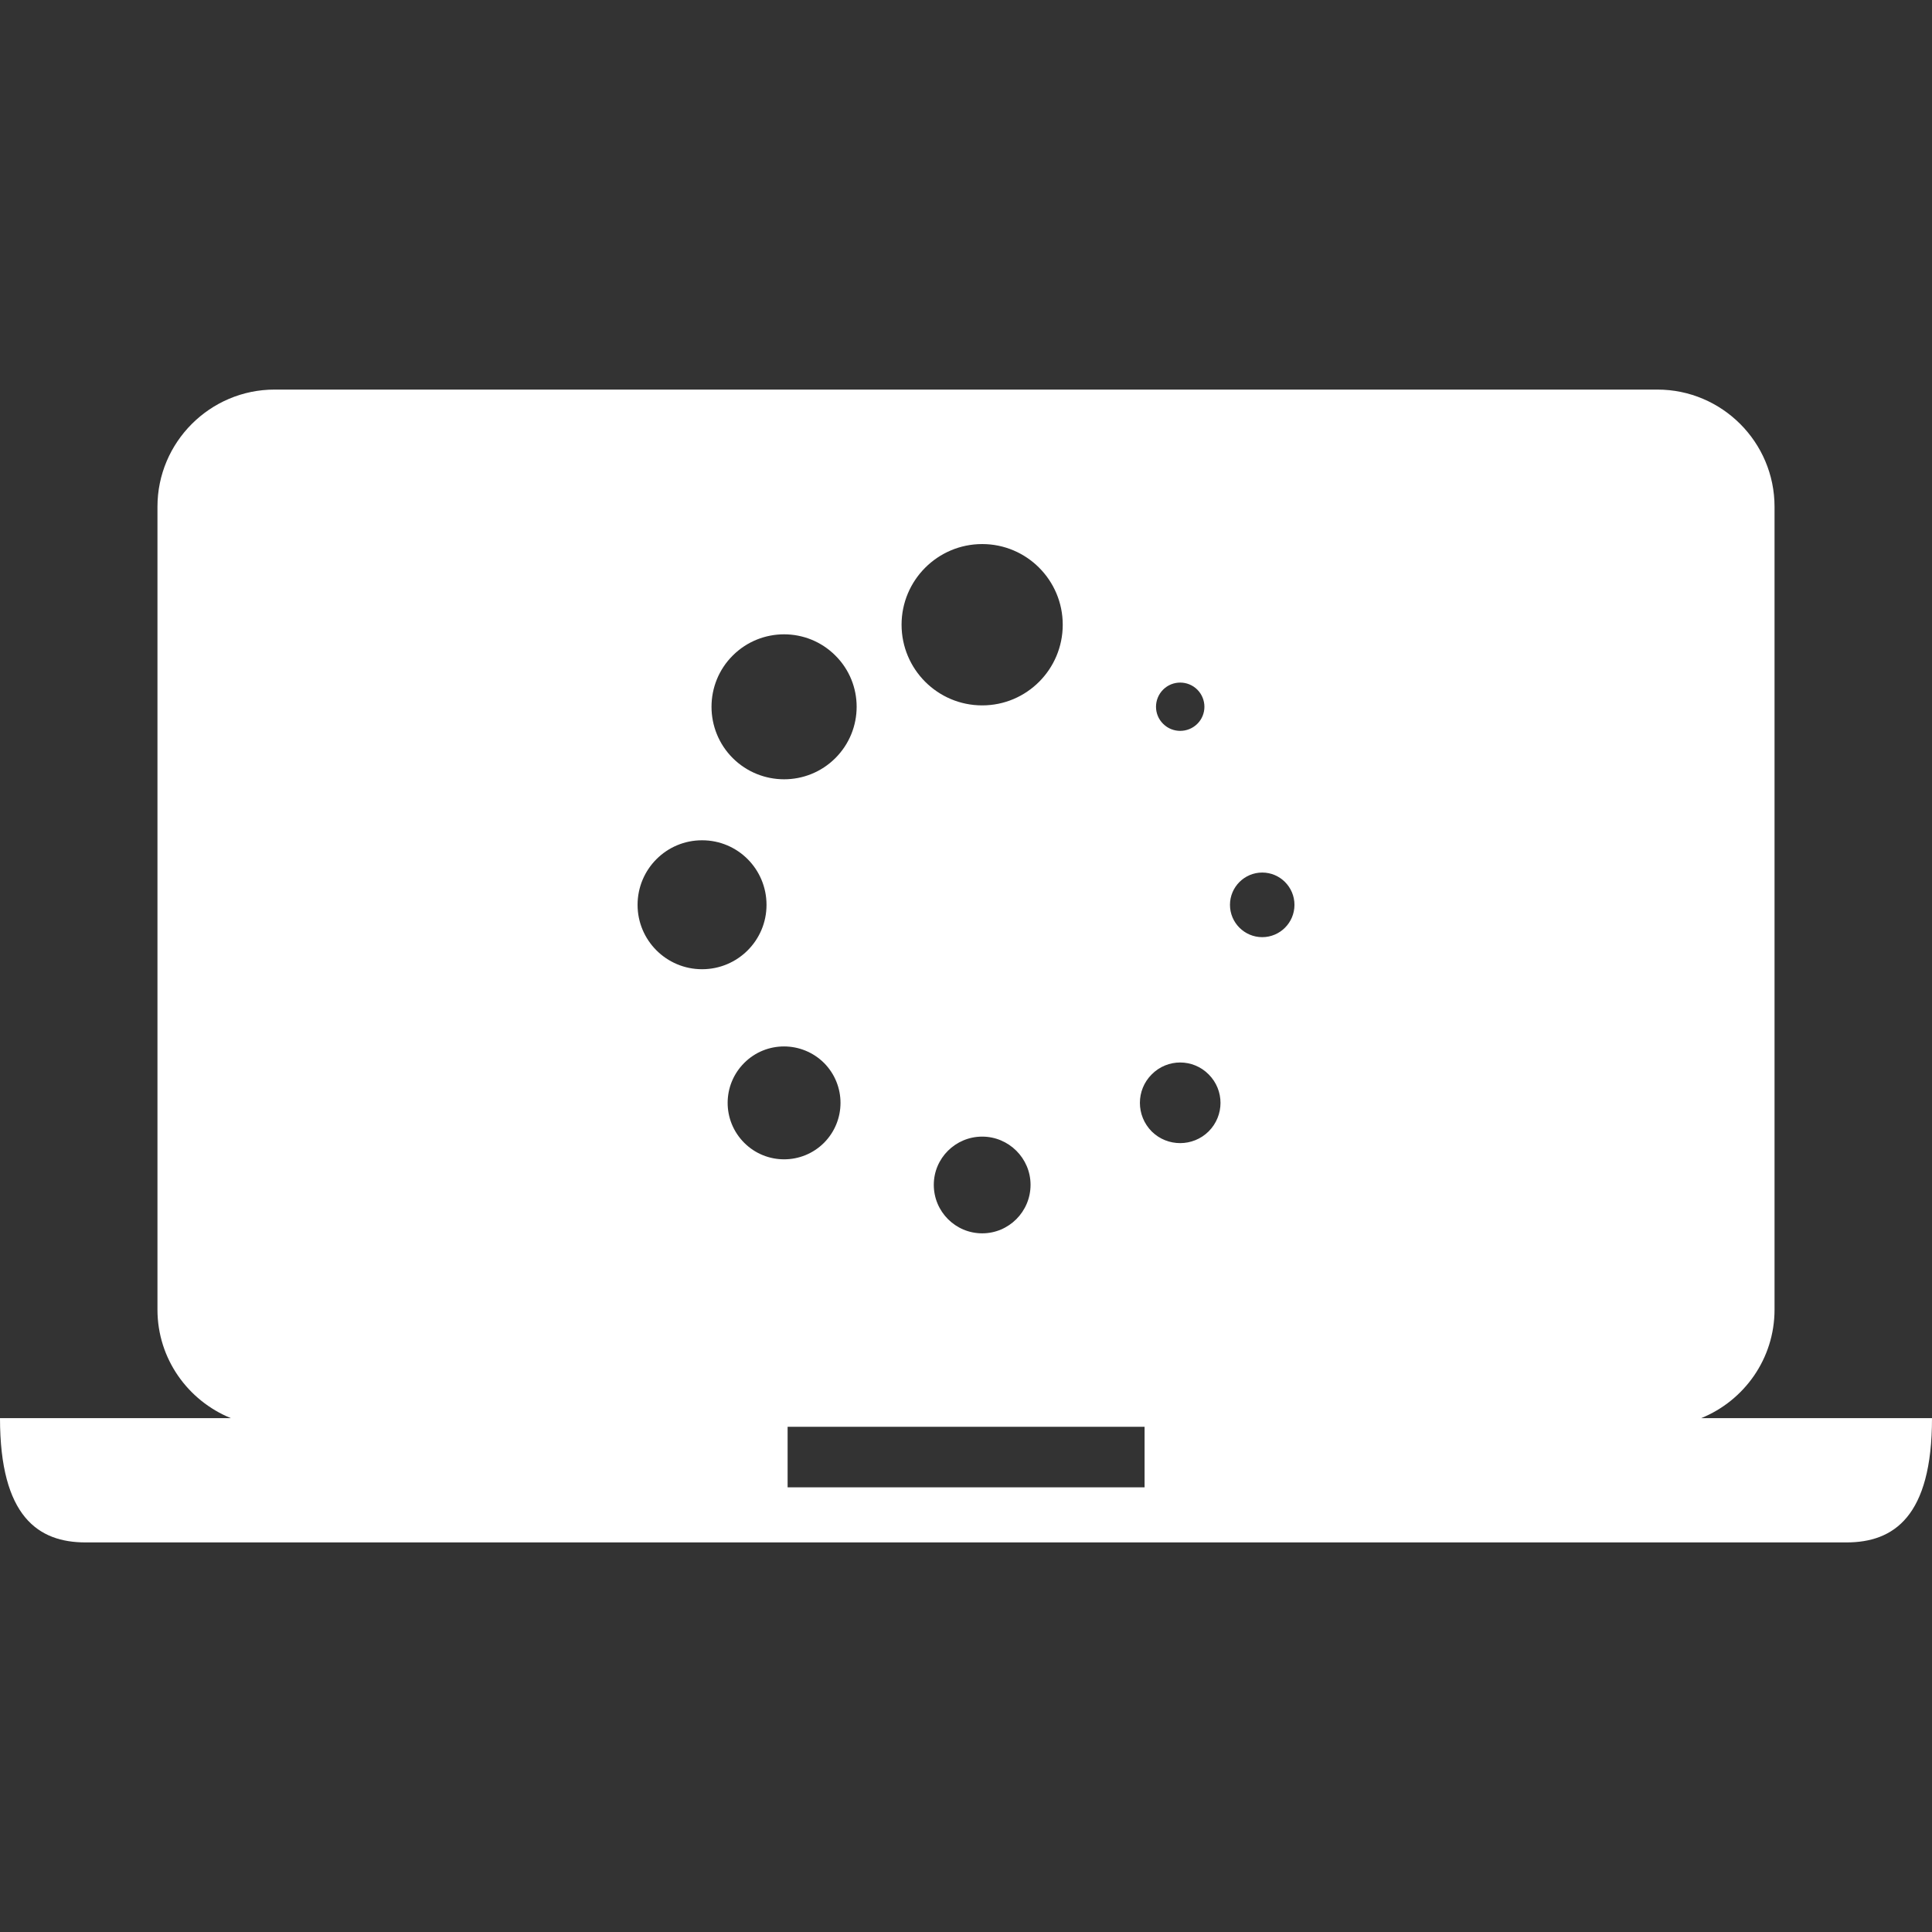 <?xml version="1.0" encoding="iso-8859-1"?>
<!-- Generator: Adobe Illustrator 16.0.0, SVG Export Plug-In . SVG Version: 6.00 Build 0)  -->
<!DOCTYPE svg PUBLIC "-//W3C//DTD SVG 1.1//EN" "http://www.w3.org/Graphics/SVG/1.1/DTD/svg11.dtd">
<svg xmlns="http://www.w3.org/2000/svg" xmlns:xlink="http://www.w3.org/1999/xlink" version="1.1" id="Capa_1" x="0px" y="0px" width="512px" height="512px" viewBox="0 0 49.999 49.999" style="enable-background:new 0 0 49.999 49.999;" xml:space="preserve">
<rect x="0" y="0" width="49.999" height="49.999" fill="#333333" stroke="none"/>
<g>
	<path d="M44.027,36.7c1.111-0.451,1.897-1.537,1.897-2.808V13.114c0-1.671-1.36-3.032-3.032-3.032H7.107   c-1.671,0-3.032,1.361-3.032,3.032v20.778c0,1.271,0.787,2.355,1.898,2.808H0c0,2.554,0.994,3.217,2.214,3.217h45.571   c1.22,0,2.214-0.663,2.214-3.217H44.027z M30.102,17.846c0.244-0.242,0.64-0.241,0.883,0.001c0.246,0.246,0.246,0.644,0,0.886   c-0.244,0.242-0.641,0.242-0.883,0C29.855,18.49,29.855,18.093,30.102,17.846z M25.419,14.08c1.151,0,2.084,0.937,2.084,2.087   c0,1.153-0.933,2.088-2.084,2.088c-1.153,0-2.087-0.935-2.087-2.088C23.332,15.017,24.266,14.08,25.419,14.08z M26.67,30.662   c0,0.695-0.562,1.256-1.251,1.256c-0.692,0-1.253-0.561-1.253-1.256c0-0.688,0.561-1.247,1.253-1.247   C26.107,29.415,26.67,29.975,26.67,30.662z M18.964,16.964c0.734-0.731,1.922-0.731,2.654,0c0.736,0.73,0.735,1.923,0,2.656   c-0.731,0.73-1.919,0.73-2.654,0C18.23,18.887,18.23,17.694,18.964,16.964z M16.5,23.417c0-0.924,0.747-1.672,1.669-1.671   c0.924-0.001,1.668,0.747,1.668,1.672c0,0.92-0.747,1.665-1.668,1.665C17.247,25.083,16.5,24.336,16.5,23.417z M19.26,29.575   c-0.572-0.573-0.572-1.494,0-2.067c0.571-0.572,1.494-0.566,2.065,0c0.569,0.573,0.569,1.494,0,2.067   C20.754,30.145,19.83,30.145,19.26,29.575z M29.621,38.491h-9.238v-1.566h9.238V38.491z M31.279,29.28   c-0.406,0.403-1.065,0.405-1.473,0.002c-0.408-0.412-0.408-1.071,0-1.478c0.406-0.41,1.066-0.41,1.473,0   C31.688,28.213,31.688,28.87,31.279,29.28z M32.666,24.253c-0.461,0-0.835-0.376-0.835-0.836s0.374-0.836,0.835-0.836   s0.834,0.376,0.834,0.836S33.127,24.253,32.666,24.253z" fill="#FFFFFF"/>
</g>
<g>
</g>
<g>
</g>
<g>
</g>
<g>
</g>
<g>
</g>
<g>
</g>
<g>
</g>
<g>
</g>
<g>
</g>
<g>
</g>
<g>
</g>
<g>
</g>
<g>
</g>
<g>
</g>
<g>
</g>
</svg>
